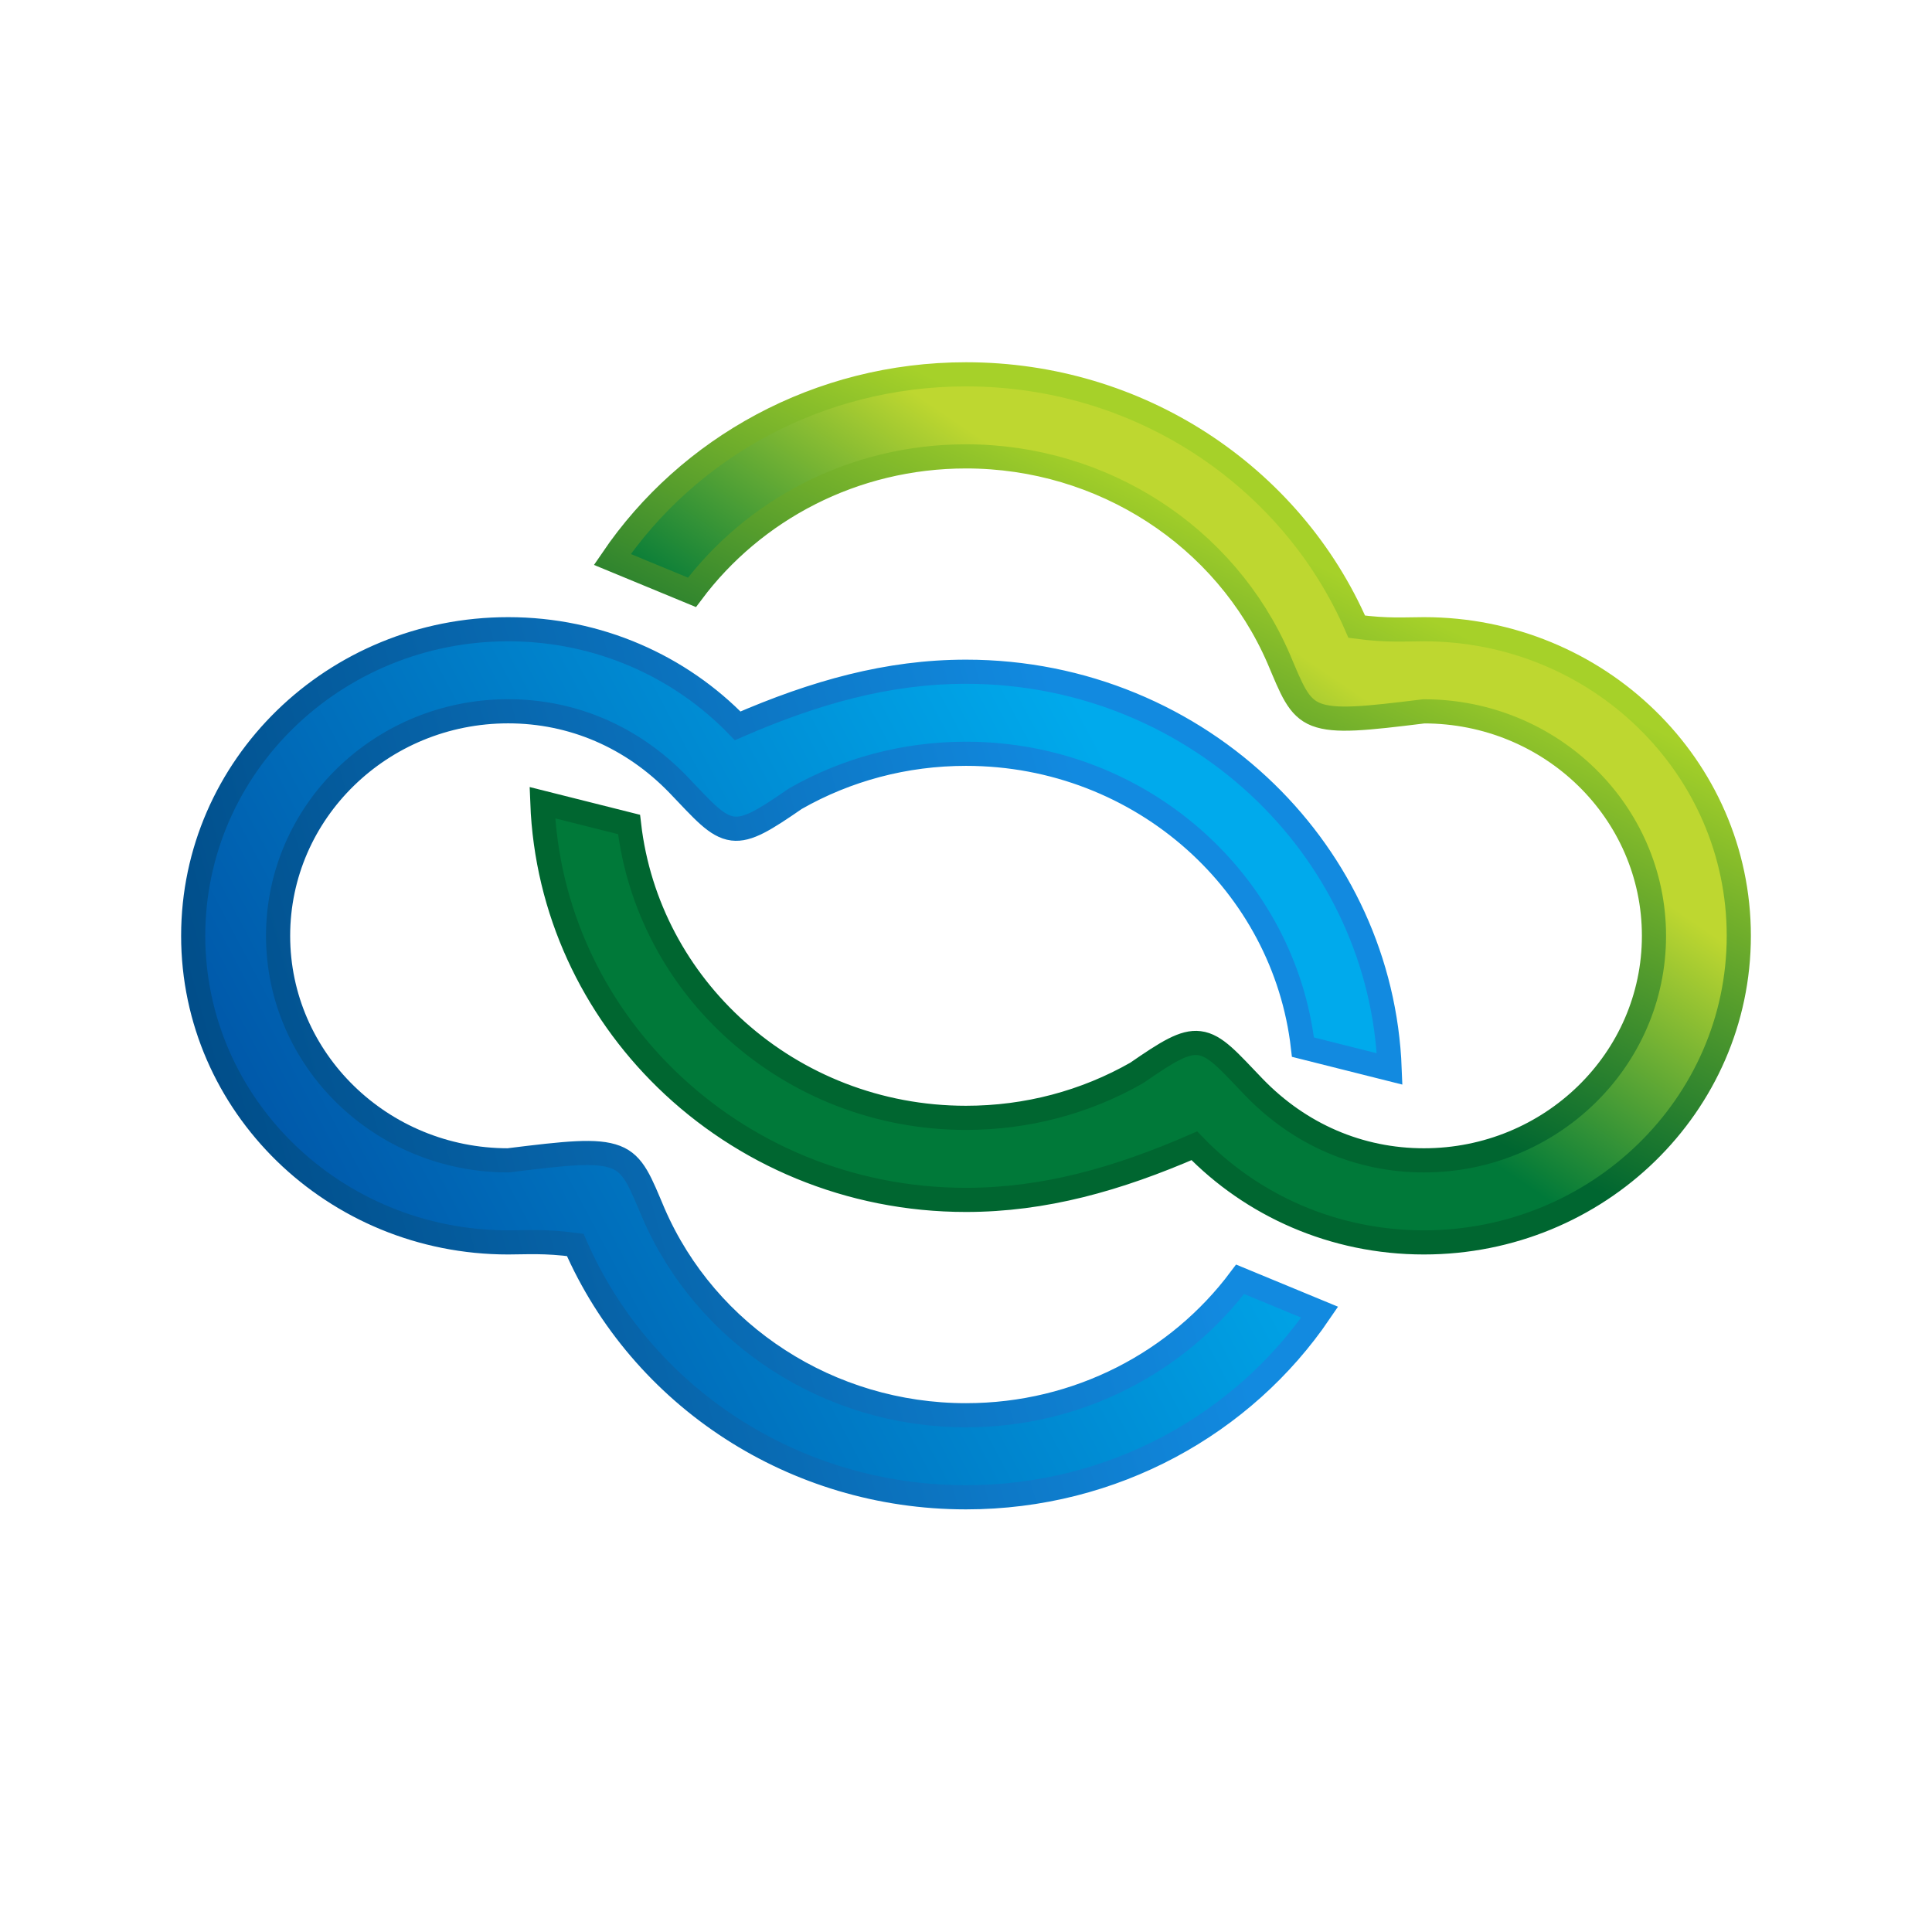 <?xml version="1.0" encoding="UTF-8"?>
<svg width="32px" height="32px" viewBox="0 0 32 32" version="1.1" xmlns="http://www.w3.org/2000/svg" xmlns:xlink="http://www.w3.org/1999/xlink">
    <title>logo/VtigerCRM</title>
    <defs>
        <linearGradient x1="3.641%" y1="50%" x2="78.642%" y2="21.178%" id="linearGradient-1">
            <stop stop-color="#0059AA" offset="0%"></stop>
            <stop stop-color="#00AAEC" offset="100%"></stop>
        </linearGradient>
        <linearGradient x1="78.121%" y1="38.708%" x2="-1.38777878e-15%" y2="54.604%" id="linearGradient-2">
            <stop stop-color="#128AE0" offset="0%"></stop>
            <stop stop-color="#004C87" offset="100%"></stop>
        </linearGradient>
        <linearGradient x1="53.316%" y1="39.856%" x2="31.725%" y2="62.911%" id="linearGradient-3">
            <stop stop-color="#007939" offset="0%"></stop>
            <stop stop-color="#BED730" offset="100%"></stop>
        </linearGradient>
        <linearGradient x1="52.922%" y1="33.506%" x2="26.923%" y2="72.259%" id="linearGradient-4">
            <stop stop-color="#006630" offset="0%"></stop>
            <stop stop-color="#A6D129" offset="100%"></stop>
        </linearGradient>
    </defs>
    <g id="logo/VtigerCRM" stroke="none" stroke-width="1" fill="none" fill-rule="evenodd">
        <g id="编组-6" transform="translate(3, 6)" fill-rule="nonzero" stroke-width="0.4">
            <path d="M5.417,4.422 C6.915,4.422 8.266,5.037 9.218,6.022 C10.499,5.465 11.709,5.126 13,5.126 C14.94,5.126 16.696,5.892 17.967,7.13 C19.179,8.311 19.949,9.92 20.017,11.705 L20.017,11.705 L18.581,11.344 C18.426,9.994 17.767,8.793 16.792,7.922 C15.793,7.03 14.462,6.485 13,6.485 C11.99,6.485 11.024,6.744 10.175,7.228 C9.669,7.577 9.389,7.754 9.137,7.723 C8.864,7.689 8.643,7.421 8.233,6.994 C7.473,6.207 6.482,5.781 5.417,5.781 C4.365,5.781 3.413,6.197 2.724,6.869 C2.033,7.542 1.606,8.473 1.606,9.5 C1.606,10.527 2.033,11.458 2.724,12.131 C3.413,12.803 4.365,13.219 5.417,13.219 C6.384,13.099 6.883,13.044 7.199,13.166 C7.502,13.282 7.606,13.582 7.824,14.095 C8.262,15.105 8.991,15.945 9.898,16.53 C10.795,17.11 11.866,17.441 13,17.441 C14.866,17.441 16.519,16.553 17.54,15.189 L17.54,15.189 L18.858,15.734 C17.601,17.582 15.446,18.8 13,18.8 C11.567,18.8 10.234,18.382 9.122,17.664 C7.978,16.925 7.069,15.867 6.528,14.62 C6.02,14.552 5.722,14.578 5.417,14.578 C3.976,14.578 2.671,14.009 1.726,13.089 C0.783,12.17 0.2,10.902 0.2,9.5 C0.2,8.098 0.783,6.83 1.726,5.911 C2.671,4.991 3.976,4.422 5.417,4.422 Z" id="形状结合" stroke="url(#linearGradient-2)" fill="url(#linearGradient-1)"></path>
            <path d="M11.194,0.2 C12.693,0.2 14.044,0.815 14.996,1.8 C16.277,1.243 17.487,0.904 18.778,0.904 C20.718,0.904 22.474,1.669 23.745,2.908 C24.956,4.088 25.727,5.698 25.795,7.483 L25.795,7.483 L24.359,7.122 C24.203,5.772 23.545,4.57 22.57,3.7 C21.571,2.808 20.24,2.263 18.778,2.263 C17.768,2.263 16.801,2.522 15.952,3.006 C15.447,3.354 15.167,3.532 14.914,3.5 C14.642,3.467 14.421,3.199 14.01,2.772 C13.25,1.984 12.259,1.559 11.194,1.559 C10.143,1.559 9.191,1.975 8.501,2.647 C7.81,3.32 7.383,4.25 7.383,5.278 C7.383,6.305 7.81,7.236 8.501,7.909 C9.191,8.581 10.143,8.996 11.194,8.996 C12.162,8.877 12.661,8.822 12.977,8.943 C13.28,9.06 13.384,9.36 13.602,9.873 C14.04,10.883 14.769,11.723 15.675,12.308 C16.573,12.888 17.644,13.219 18.778,13.219 C20.644,13.219 22.296,12.331 23.317,10.967 L23.317,10.967 L24.636,11.512 C23.379,13.36 21.224,14.578 18.778,14.578 C17.345,14.578 16.012,14.16 14.9,13.442 C13.756,12.702 12.846,11.645 12.306,10.398 C11.798,10.33 11.499,10.356 11.194,10.356 C9.753,10.356 8.448,9.787 7.504,8.866 C6.561,7.948 5.978,6.679 5.978,5.278 C5.978,3.876 6.561,2.608 7.504,1.689 C8.448,0.769 9.753,0.2 11.194,0.2 Z" id="形状结合" stroke="url(#linearGradient-4)" fill="url(#linearGradient-3)" transform="translate(15.889, 7.389) scale(-1, -1) translate(-15.889, -7.389) "></path>
        </g>
    </g>
</svg>